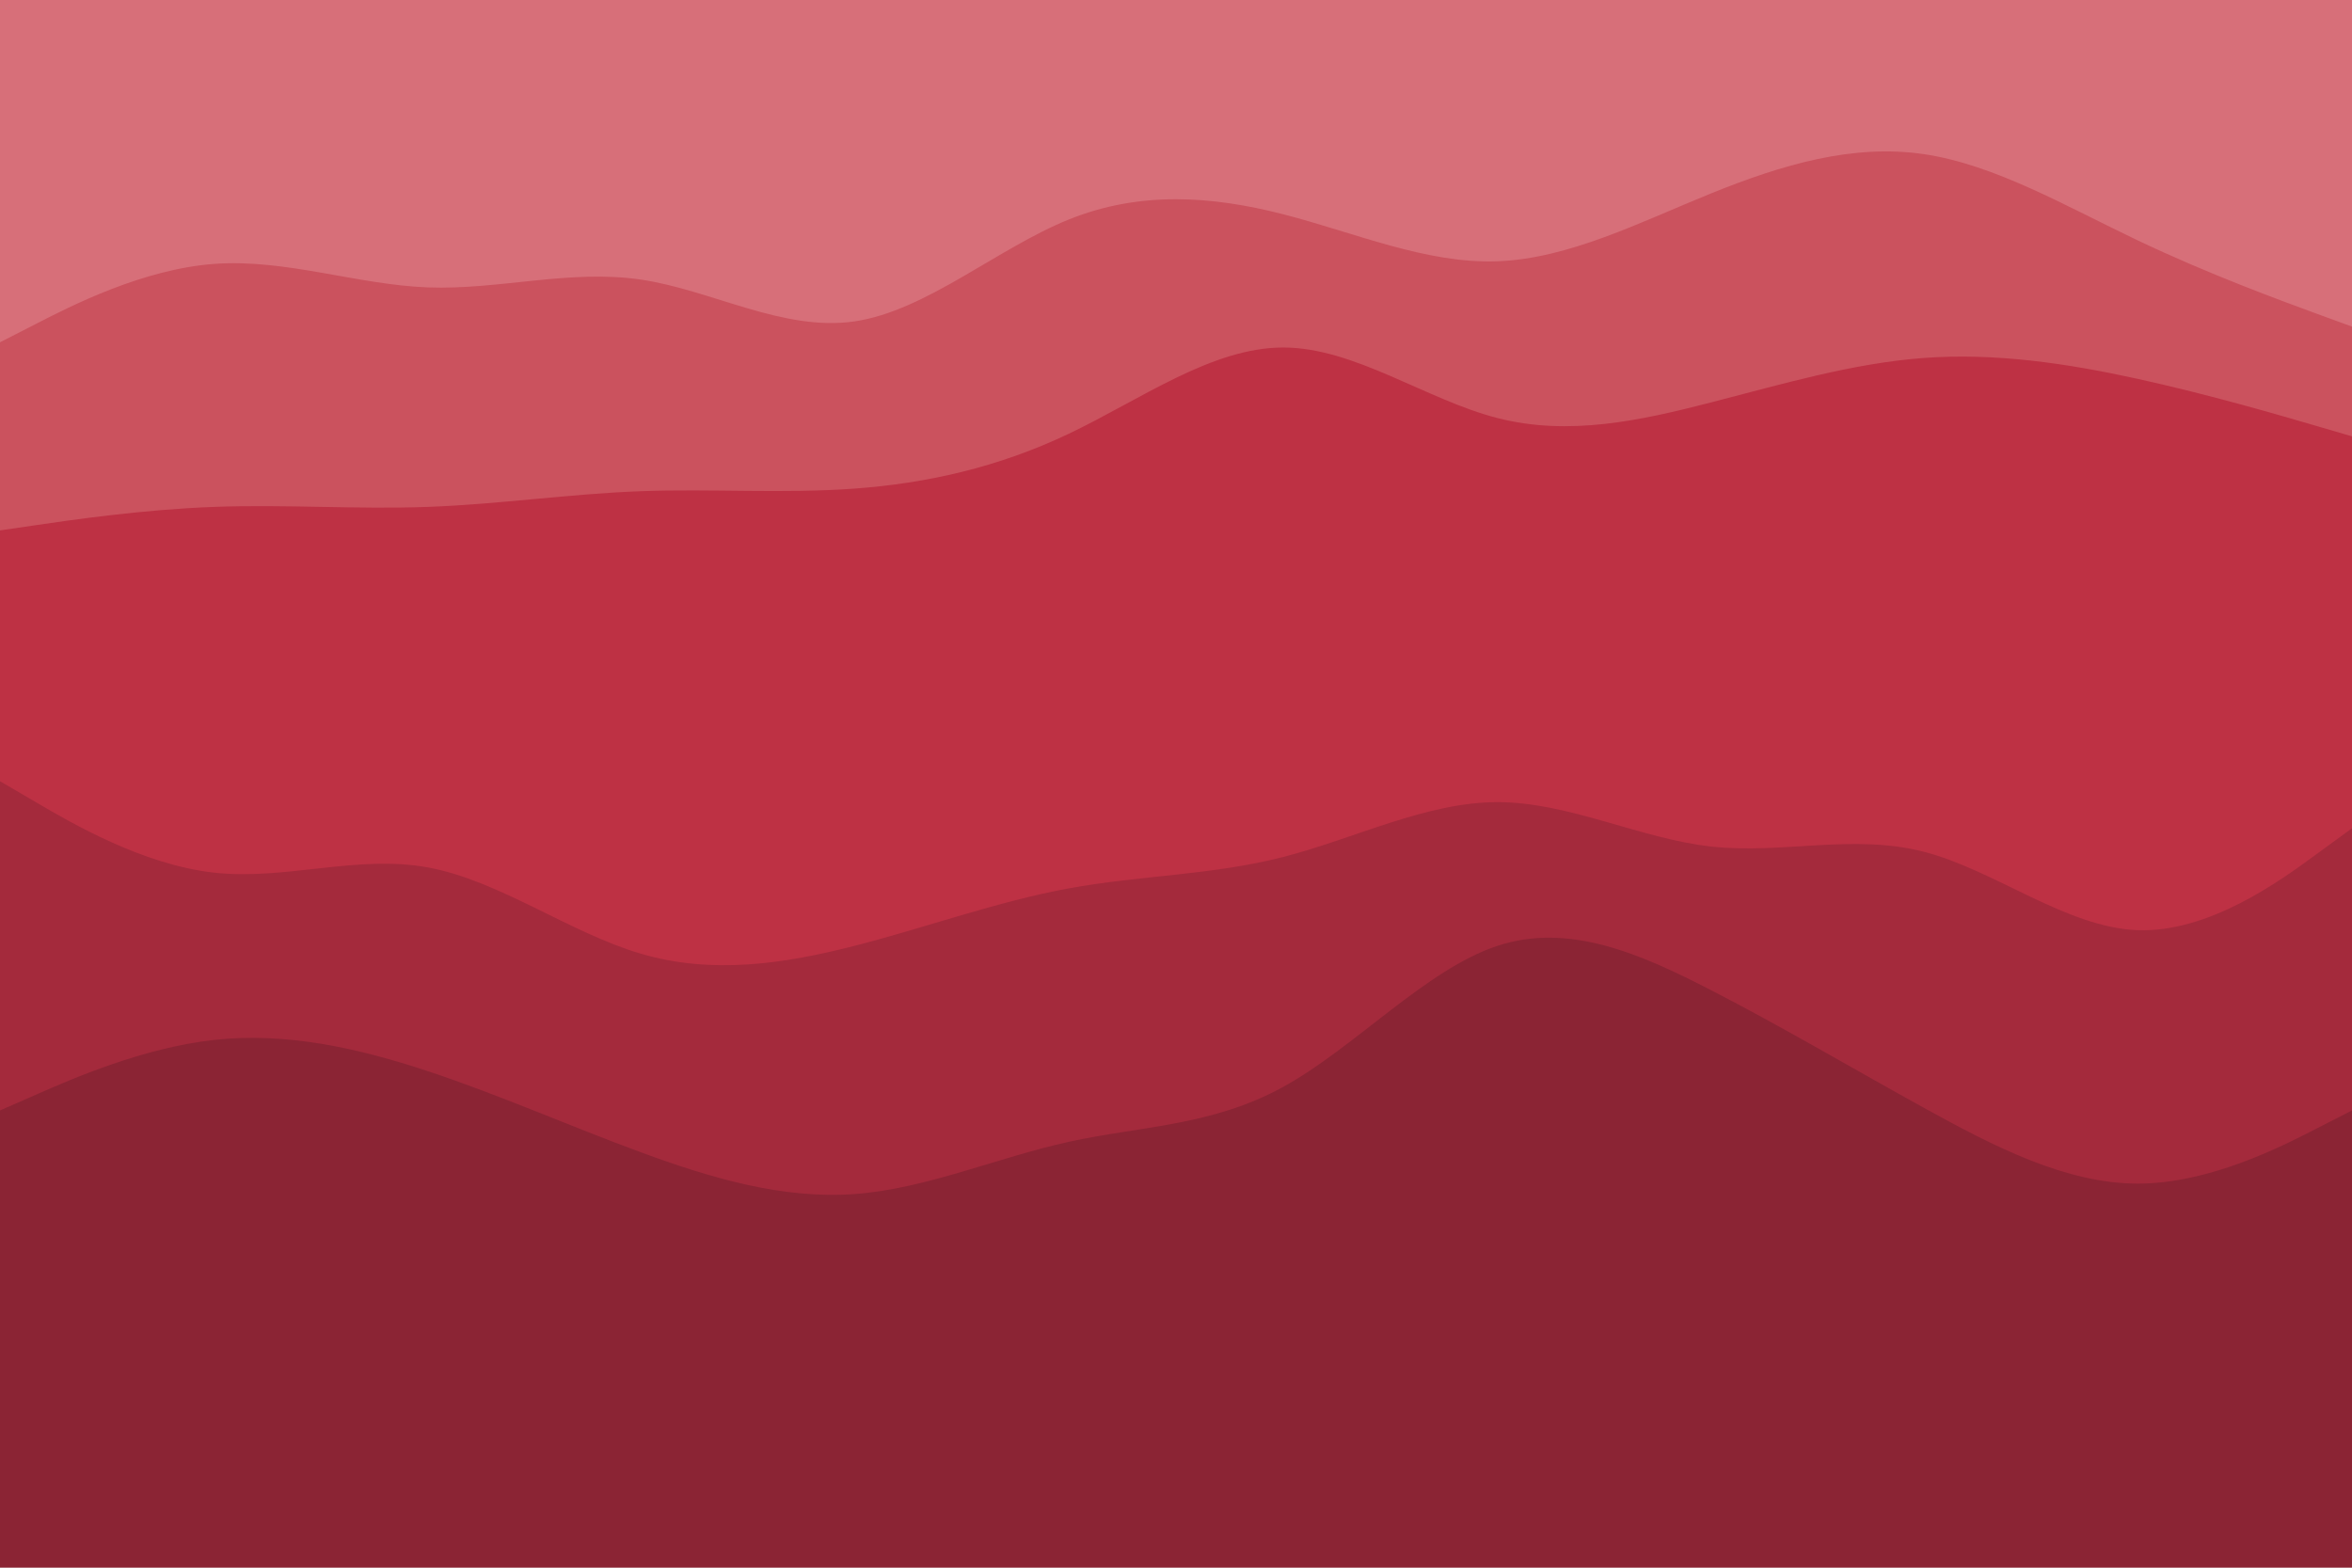<svg id="visual" viewBox="0 0 900 600" width="900" height="600" xmlns="http://www.w3.org/2000/svg" xmlns:xlink="http://www.w3.org/1999/xlink" version="1.1"><path d="M0 133L13.7 126C27.3 119 54.7 105 82 103C109.3 101 136.7 111 163.8 112C191 113 218 105 245.2 109C272.3 113 299.7 129 327 125C354.3 121 381.7 97 409 86C436.3 75 463.7 77 491 84C518.3 91 545.7 103 573 102C600.3 101 627.7 87 654.8 76C682 65 709 57 736.2 61C763.3 65 790.7 81 818 94C845.3 107 872.7 117 886.3 122L900 127L900 0L886.3 0C872.7 0 845.3 0 818 0C790.7 0 763.3 0 736.2 0C709 0 682 0 654.8 0C627.7 0 600.3 0 573 0C545.7 0 518.3 0 491 0C463.7 0 436.3 0 409 0C381.7 0 354.3 0 327 0C299.7 0 272.3 0 245.2 0C218 0 191 0 163.8 0C136.7 0 109.3 0 82 0C54.7 0 27.3 0 13.7 0L0 0Z" fill="#d76f79"></path><path d="M0 205L13.7 203C27.3 201 54.7 197 82 196C109.3 195 136.7 197 163.8 196C191 195 218 191 245.2 190C272.3 189 299.7 191 327 189C354.3 187 381.7 181 409 168C436.3 155 463.7 135 491 135C518.3 135 545.7 155 573 162C600.3 169 627.7 163 654.8 156C682 149 709 141 736.2 139C763.3 137 790.7 141 818 147C845.3 153 872.7 161 886.3 165L900 169L900 125L886.3 120C872.7 115 845.3 105 818 92C790.7 79 763.3 63 736.2 59C709 55 682 63 654.8 74C627.7 85 600.3 99 573 100C545.7 101 518.3 89 491 82C463.7 75 436.3 73 409 84C381.7 95 354.3 119 327 123C299.7 127 272.3 111 245.2 107C218 103 191 111 163.8 110C136.7 109 109.3 99 82 101C54.7 103 27.3 117 13.7 124L0 131Z" fill="#cb525e"></path><path d="M0 301L13.7 309C27.3 317 54.7 333 82 336C109.3 339 136.7 329 163.8 334C191 339 218 359 245.2 367C272.3 375 299.7 371 327 364C354.3 357 381.7 347 409 342C436.3 337 463.7 337 491 330C518.3 323 545.7 309 573 309C600.3 309 627.7 323 654.8 326C682 329 709 321 736.2 328C763.3 335 790.7 357 818 358C845.3 359 872.7 339 886.3 329L900 319L900 167L886.3 163C872.7 159 845.3 151 818 145C790.7 139 763.3 135 736.2 137C709 139 682 147 654.8 154C627.7 161 600.3 167 573 160C545.7 153 518.3 133 491 133C463.7 133 436.3 153 409 166C381.7 179 354.3 185 327 187C299.7 189 272.3 187 245.2 188C218 189 191 193 163.8 194C136.7 195 109.3 193 82 194C54.7 195 27.3 199 13.7 201L0 203Z" fill="#be3144"></path><path d="M0 427L13.7 421C27.3 415 54.7 403 82 400C109.3 397 136.7 403 163.8 412C191 421 218 433 245.2 443C272.3 453 299.7 461 327 459C354.3 457 381.7 445 409 439C436.3 433 463.7 433 491 418C518.3 403 545.7 373 573 364C600.3 355 627.7 367 654.8 381C682 395 709 411 736.2 426C763.3 441 790.7 455 818 455C845.3 455 872.7 441 886.3 434L900 427L900 317L886.3 327C872.7 337 845.3 357 818 356C790.7 355 763.3 333 736.2 326C709 319 682 327 654.8 324C627.7 321 600.3 307 573 307C545.7 307 518.3 321 491 328C463.7 335 436.3 335 409 340C381.7 345 354.3 355 327 362C299.7 369 272.3 373 245.2 365C218 357 191 337 163.8 332C136.7 327 109.3 337 82 334C54.7 331 27.3 315 13.7 307L0 299Z" fill="#a42a3c"></path><path d="M0 601L13.7 601C27.3 601 54.7 601 82 601C109.3 601 136.7 601 163.8 601C191 601 218 601 245.2 601C272.3 601 299.7 601 327 601C354.3 601 381.7 601 409 601C436.3 601 463.7 601 491 601C518.3 601 545.7 601 573 601C600.3 601 627.7 601 654.8 601C682 601 709 601 736.2 601C763.3 601 790.7 601 818 601C845.3 601 872.7 601 886.3 601L900 601L900 425L886.3 432C872.7 439 845.3 453 818 453C790.7 453 763.3 439 736.2 424C709 409 682 393 654.8 379C627.7 365 600.3 353 573 362C545.7 371 518.3 401 491 416C463.7 431 436.3 431 409 437C381.7 443 354.3 455 327 457C299.7 459 272.3 451 245.2 441C218 431 191 419 163.8 410C136.7 401 109.3 395 82 398C54.7 401 27.3 413 13.7 419L0 425Z" fill="#8b2434"></path></svg>